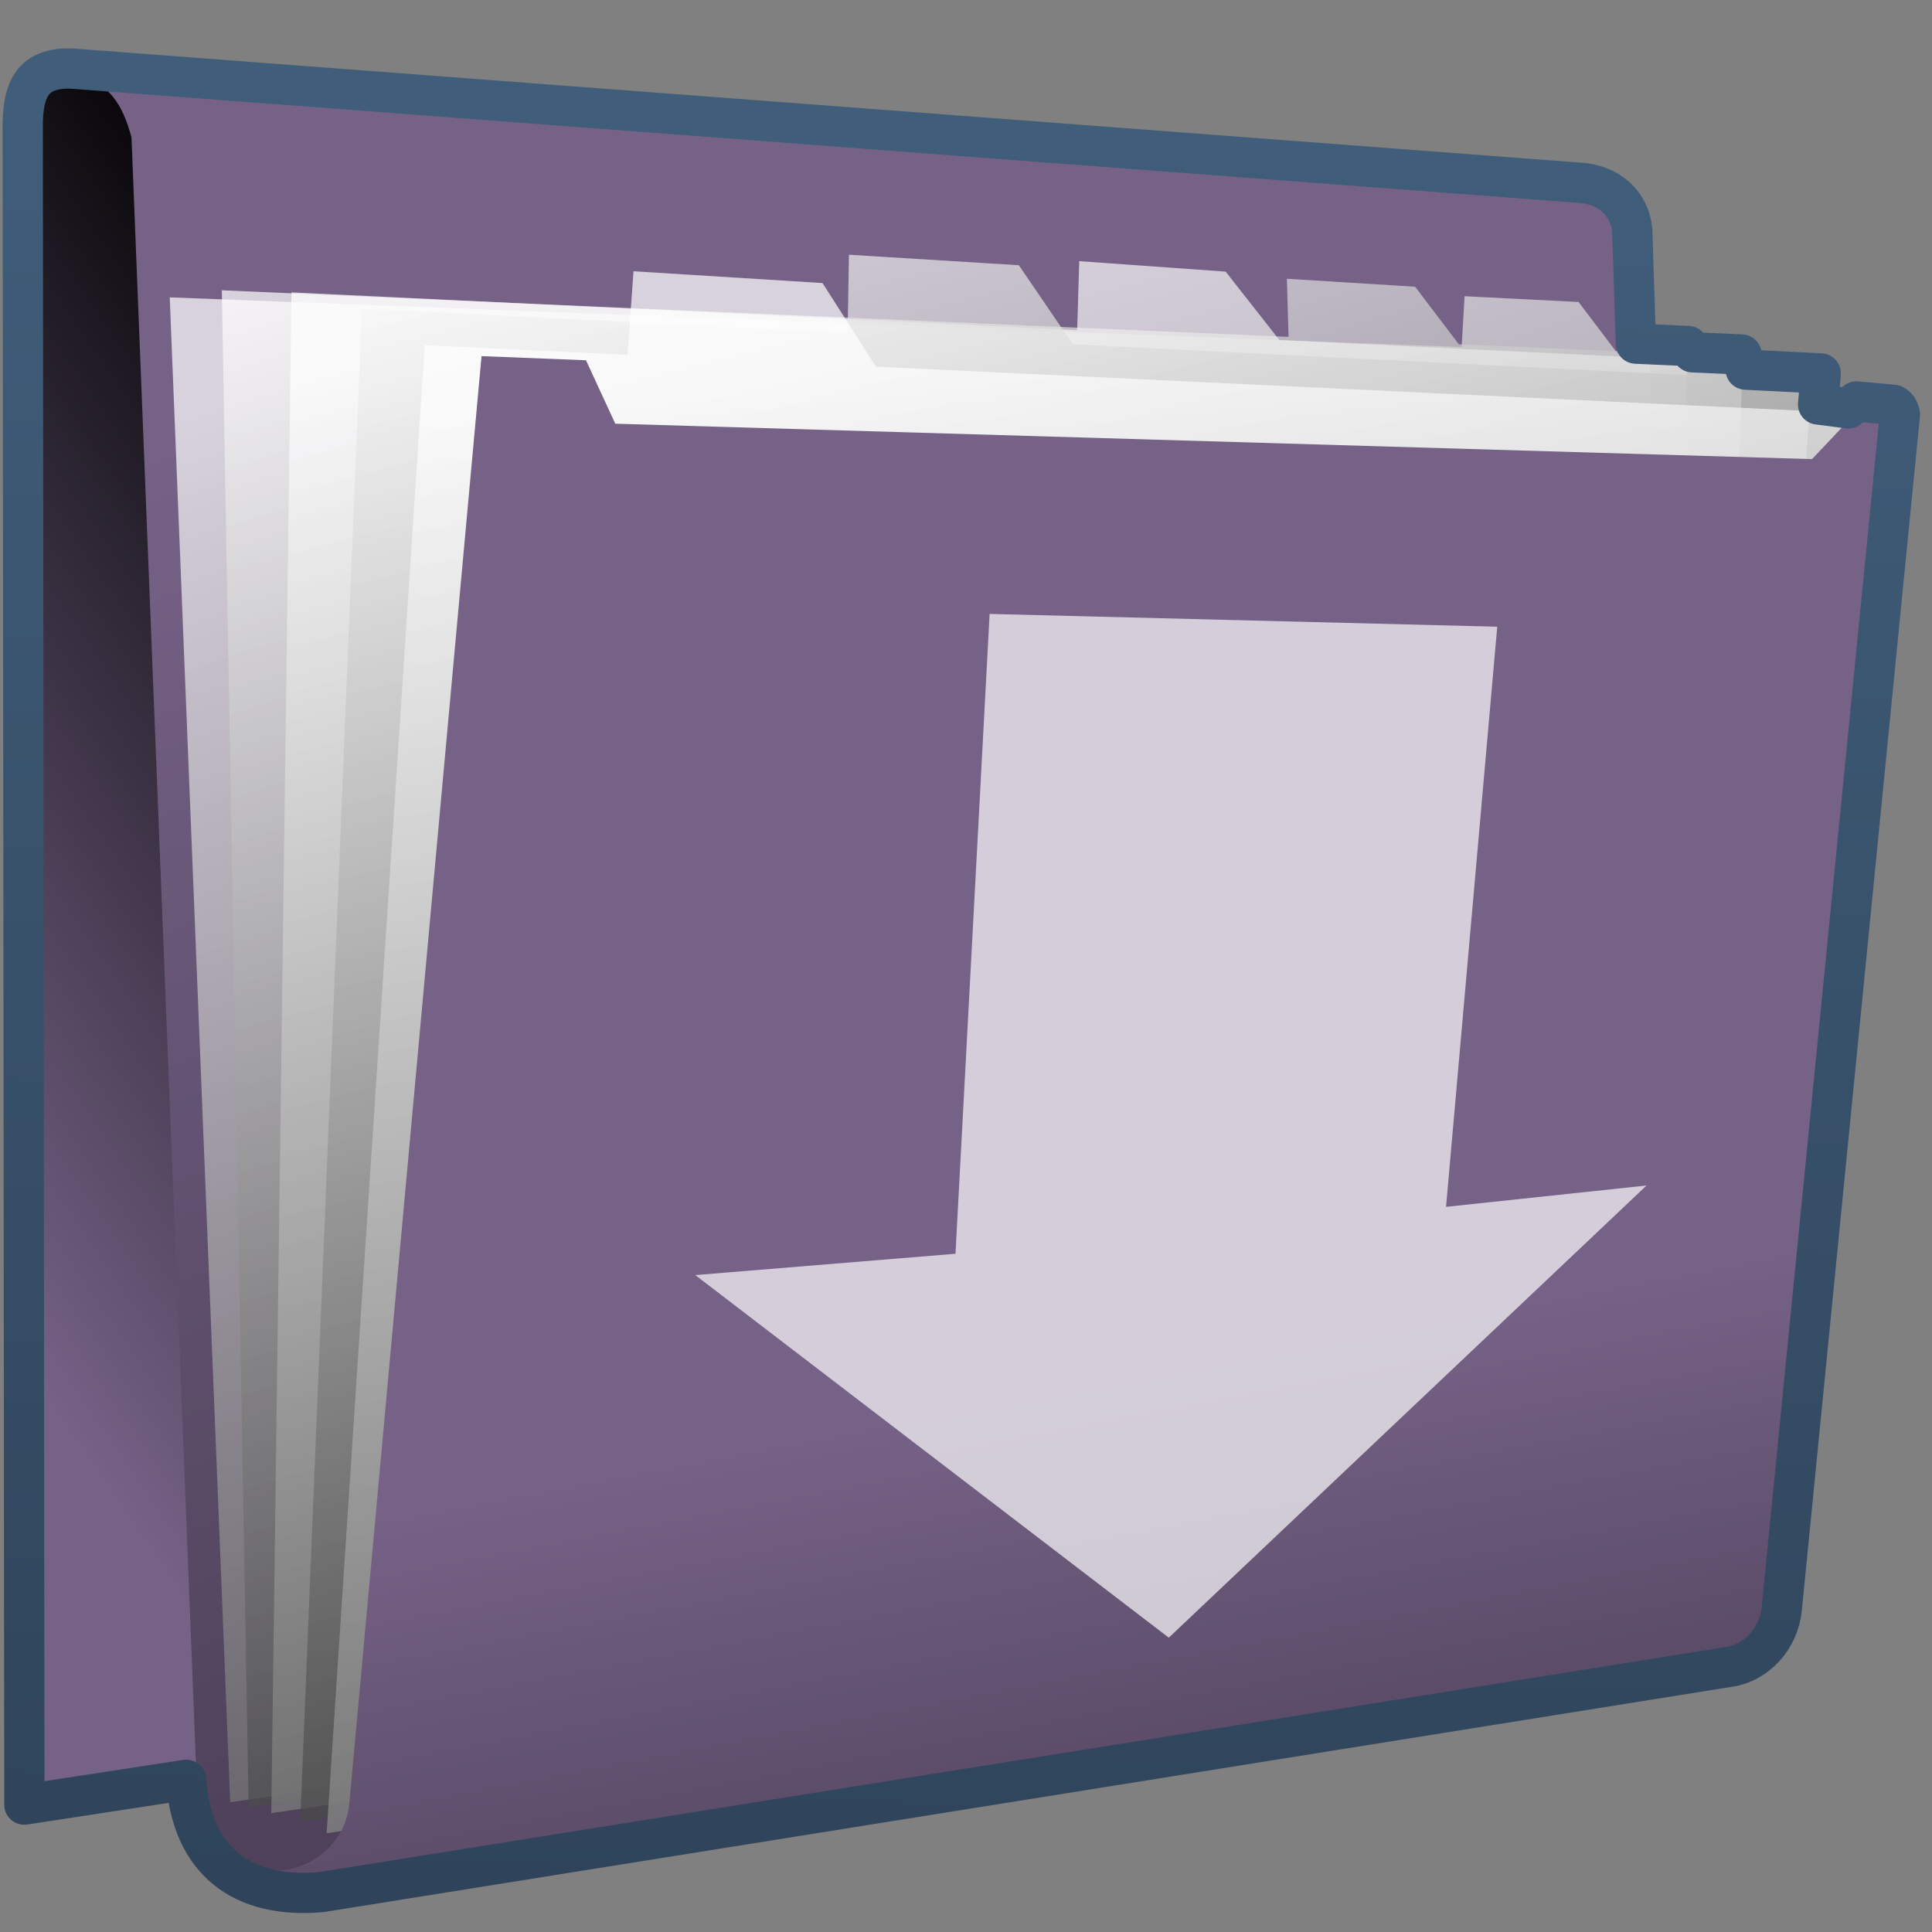 <?xml version="1.0" encoding="UTF-8" standalone="no"?>
<!-- Created with Inkscape (http://www.inkscape.org/) -->

<svg
   xmlns:dc="http://purl.org/dc/elements/1.1/"
   xmlns:cc="http://creativecommons.org/ns#"
   xmlns:rdf="http://www.w3.org/1999/02/22-rdf-syntax-ns#"
   xmlns:svg="http://www.w3.org/2000/svg"
   xmlns="http://www.w3.org/2000/svg"
   xmlns:xlink="http://www.w3.org/1999/xlink"
   xmlns:sodipodi="http://sodipodi.sourceforge.net/DTD/sodipodi-0.dtd"
   xmlns:inkscape="http://www.inkscape.org/namespaces/inkscape"
   width="128"
   height="128"
   id="svg2"
   sodipodi:version="0.32"
   inkscape:version="0.48.3.1 r9886"
   version="1.0"
   sodipodi:docname="folder-download.svg"
   inkscape:output_extension="org.inkscape.output.svg.inkscape">
  <rect width="100%" height="100%" fill="#808080" stroke="none"/>
  <defs
     id="defs4">
    <linearGradient
       inkscape:collect="always"
       xlink:href="#linearGradient5362"
       id="linearGradient7536"
       x1="803.903"
       y1="309.128"
       x2="856.744"
       y2="356.322"
       gradientUnits="userSpaceOnUse"
       gradientTransform="matrix(2.818,0,-0.168,2.818,-2216.134,-879.144)" />
    <linearGradient
       id="linearGradient12594">
      <stop
         id="stop12596"
         offset="0"
         style="stop-color:#e9b551;stop-opacity:1;" />
      <stop
         id="stop12598"
         offset="1"
         style="stop-color:#e9b551;stop-opacity:0;" />
    </linearGradient>
    <linearGradient
       id="linearGradient5316">
      <stop
         style="stop-color:#766287;stop-opacity:1;"
         offset="0"
         id="stop5320" />
      <stop
         style="stop-color:#766287;stop-opacity:1;"
         offset="1"
         id="stop5322" />
    </linearGradient>
    <linearGradient
       id="linearGradient9863">
      <stop
         style="stop-color:#2f445a;stop-opacity:1;"
         offset="0"
         id="stop9865" />
      <stop
         style="stop-color:#415f7c;stop-opacity:1"
         offset="1"
         id="stop9867" />
    </linearGradient>
    <linearGradient
       id="linearGradient12336">
      <stop
         id="stop12338"
         offset="0"
         style="stop-color:#ff6e00;stop-opacity:1;" />
      <stop
         id="stop12340"
         offset="1"
         style="stop-color:#eb2600;stop-opacity:1;" />
    </linearGradient>
    <linearGradient
       id="linearGradient5362">
      <stop
         style="stop-color:#ffffff;stop-opacity:1;"
         offset="0"
         id="stop5364" />
      <stop
         style="stop-color:#ffffff;stop-opacity:0;"
         offset="1"
         id="stop5366" />
    </linearGradient>
    <linearGradient
       id="linearGradient5439">
      <stop
         style="stop-color:#ffffff;stop-opacity:1;"
         offset="0"
         id="stop5441" />
      <stop
         style="stop-color:#000000;stop-opacity:1;"
         offset="1"
         id="stop5443" />
    </linearGradient>
    <linearGradient
       inkscape:collect="always"
       xlink:href="#linearGradient5439"
       id="linearGradient13309"
       gradientUnits="userSpaceOnUse"
       x1="499.907"
       y1="953.395"
       x2="652.752"
       y2="1116.941"
       gradientTransform="matrix(2.677,0,0,2.677,-1298.677,-2514.903)" />
    <linearGradient
       inkscape:collect="always"
       id="linearGradient5398">
      <stop
         style="stop-color:#87c6ff;stop-opacity:1;"
         offset="0"
         id="stop5400" />
      <stop
         style="stop-color:#87c6ff;stop-opacity:0"
         offset="1"
         id="stop5402" />
    </linearGradient>
    <linearGradient
       inkscape:collect="always"
       xlink:href="#linearGradient5398"
       id="linearGradient13322"
       gradientUnits="userSpaceOnUse"
       x1="500.878"
       y1="948.12"
       x2="500.878"
       y2="953.175"
       gradientTransform="matrix(2.677,0,0,2.677,-1298.677,-2514.903)" />
    <linearGradient
       id="linearGradient5344">
      <stop
         style="stop-color:#000000;stop-opacity:1;"
         offset="0"
         id="stop5346" />
      <stop
         style="stop-color:#000000;stop-opacity:0;"
         offset="1"
         id="stop5348" />
    </linearGradient>
    <linearGradient
       inkscape:collect="always"
       xlink:href="#linearGradient5344"
       id="linearGradient13314"
       gradientUnits="userSpaceOnUse"
       x1="544.89"
       y1="919.058"
       x2="506.015"
       y2="969.808"
       gradientTransform="translate(-485.21,-859.439)" />
    <linearGradient
       id="linearGradient8702">
      <stop
         id="stop8704"
         offset="0"
         style="stop-color:#766287;stop-opacity:1;" />
      <stop
         id="stop8706"
         offset="1"
         style="stop-color:#766287;stop-opacity:1;" />
    </linearGradient>
    <linearGradient
       inkscape:collect="always"
       xlink:href="#linearGradient8702"
       id="linearGradient13316"
       gradientUnits="userSpaceOnUse"
       gradientTransform="matrix(2.677,0,0,2.677,-1779.542,-994.637)"
       x1="700.131"
       y1="378.87"
       x2="707.805"
       y2="395.749" />
    <inkscape:perspective
       sodipodi:type="inkscape:persp3d"
       inkscape:vp_x="0 : 526.18109 : 1"
       inkscape:vp_y="0 : 1000 : 0"
       inkscape:vp_z="744.09448 : 526.18109 : 1"
       inkscape:persp3d-origin="372.04724 : 350.78739 : 1"
       id="perspective10" />
    <linearGradient
       inkscape:collect="always"
       xlink:href="#linearGradient5344"
       id="linearGradient11982"
       gradientUnits="userSpaceOnUse"
       gradientTransform="translate(58.388,-239.793)"
       x1="493.907"
       y1="282.771"
       x2="435.715"
       y2="231.207" />
    <linearGradient
       inkscape:collect="always"
       xlink:href="#linearGradient5316"
       id="linearGradient11987"
       gradientUnits="userSpaceOnUse"
       gradientTransform="matrix(0,-6.451,6.465,0,-726.437,2464.539)"
       x1="380.451"
       y1="123.741"
       x2="373.967"
       y2="128.942" />
    <linearGradient
       inkscape:collect="always"
       xlink:href="#linearGradient9863"
       id="linearGradient11991"
       gradientUnits="userSpaceOnUse"
       gradientTransform="matrix(2.672,0,0,2.667,-1136.308,-136.456)"
       x1="448.614"
       y1="98.164"
       x2="448.614"
       y2="51.04" />
    <linearGradient
       inkscape:collect="always"
       xlink:href="#linearGradient5439"
       id="linearGradient11994"
       gradientUnits="userSpaceOnUse"
       gradientTransform="matrix(2.593,0,0,2.547,-1253.62,-1603.244)"
       x1="485.015"
       y1="633.398"
       x2="594.818"
       y2="707.732" />
    <linearGradient
       inkscape:collect="always"
       xlink:href="#linearGradient5439"
       id="linearGradient11997"
       gradientUnits="userSpaceOnUse"
       gradientTransform="matrix(2.7,0,0,2.652,-1308.138,-1672.242)"
       x1="511.004"
       y1="661.836"
       x2="484.411"
       y2="630.453" />
    <linearGradient
       inkscape:collect="always"
       xlink:href="#linearGradient5439"
       id="linearGradient12000"
       gradientUnits="userSpaceOnUse"
       gradientTransform="matrix(2.672,0,0,2.667,-1296.184,-1683.372)"
       x1="513.536"
       y1="643.155"
       x2="572.049"
       y2="698.166" />
    <linearGradient
       inkscape:collect="always"
       xlink:href="#linearGradient5439"
       id="linearGradient12003"
       gradientUnits="userSpaceOnUse"
       gradientTransform="matrix(2.456,0,0,2.451,-1182.643,-1541.586)"
       x1="482.044"
       y1="629.512"
       x2="600.662"
       y2="711.913" />
    <linearGradient
       inkscape:collect="always"
       xlink:href="#linearGradient5439"
       id="linearGradient12006"
       gradientUnits="userSpaceOnUse"
       gradientTransform="matrix(2.432,0,0,2.426,-1173.076,-1524.099)"
       x1="484.042"
       y1="629.665"
       x2="598.577"
       y2="708.887" />
    <linearGradient
       inkscape:collect="always"
       xlink:href="#linearGradient5439"
       id="linearGradient12009"
       gradientUnits="userSpaceOnUse"
       gradientTransform="matrix(2.672,0,0,2.667,-1296.656,-1683.122)"
       x1="494.968"
       y1="639.712"
       x2="531.75"
       y2="670.737" />
    <linearGradient
       inkscape:collect="always"
       xlink:href="#linearGradient5439"
       id="linearGradient12012"
       gradientUnits="userSpaceOnUse"
       gradientTransform="matrix(2.672,0,0,2.667,-1296.656,-1683.122)"
       x1="495.354"
       y1="640.051"
       x2="531.086"
       y2="670.771" />
    <linearGradient
       inkscape:collect="always"
       xlink:href="#linearGradient5439"
       id="linearGradient12015"
       gradientUnits="userSpaceOnUse"
       gradientTransform="matrix(2.672,0,0,2.667,-1296.656,-1683.122)"
       x1="485.658"
       y1="629.863"
       x2="594.251"
       y2="706.584" />
    <linearGradient
       inkscape:collect="always"
       xlink:href="#linearGradient5362"
       id="linearGradient12018"
       gradientUnits="userSpaceOnUse"
       gradientTransform="matrix(2.672,0,0,2.667,-1296.656,-1683.122)"
       x1="491.021"
       y1="633.164"
       x2="485.688"
       y2="640.887" />
    <linearGradient
       inkscape:collect="always"
       xlink:href="#linearGradient5439"
       id="linearGradient12021"
       gradientUnits="userSpaceOnUse"
       gradientTransform="matrix(2.672,0,0,2.667,-1296.656,-1683.122)"
       x1="490.271"
       y1="632.727"
       x2="449.23"
       y2="708.075" />
    <linearGradient
       id="linearGradient5362-7">
      <stop
         style="stop-color:#ffffff;stop-opacity:1;"
         offset="0"
         id="stop5364-61" />
      <stop
         style="stop-color:#ffffff;stop-opacity:0;"
         offset="1"
         id="stop5366-8" />
    </linearGradient>
    <linearGradient
       id="linearGradient9863-4">
      <stop
         style="stop-color:#2f445a;stop-opacity:1;"
         offset="0"
         id="stop9865-0" />
      <stop
         style="stop-color:#415f7c;stop-opacity:1"
         offset="1"
         id="stop9867-6" />
    </linearGradient>
    <linearGradient
       id="linearGradient5344-50">
      <stop
         style="stop-color:#000000;stop-opacity:1;"
         offset="0"
         id="stop5346-2" />
      <stop
         style="stop-color:#000000;stop-opacity:0;"
         offset="1"
         id="stop5348-5" />
    </linearGradient>
    <linearGradient
       id="linearGradient5316-0">
      <stop
         style="stop-color:#766287;stop-opacity:1;"
         offset="0"
         id="stop5320-8" />
      <stop
         style="stop-color:#766287;stop-opacity:1;"
         offset="1"
         id="stop5322-1" />
    </linearGradient>
    <linearGradient
       id="linearGradient5439-3">
      <stop
         style="stop-color:#ffffff;stop-opacity:1;"
         offset="0"
         id="stop5441-29" />
      <stop
         style="stop-color:#000000;stop-opacity:1;"
         offset="1"
         id="stop5443-3" />
    </linearGradient>
    <linearGradient
       id="linearGradient8723">
      <stop
         style="stop-color:#ffffff;stop-opacity:1;"
         offset="0"
         id="stop8725" />
      <stop
         style="stop-color:#000000;stop-opacity:1;"
         offset="1"
         id="stop8727" />
    </linearGradient>
    <linearGradient
       id="linearGradient8730">
      <stop
         style="stop-color:#ffffff;stop-opacity:1;"
         offset="0"
         id="stop8732" />
      <stop
         style="stop-color:#000000;stop-opacity:1;"
         offset="1"
         id="stop8734" />
    </linearGradient>
    <linearGradient
       id="linearGradient8737">
      <stop
         style="stop-color:#ffffff;stop-opacity:1;"
         offset="0"
         id="stop8739" />
      <stop
         style="stop-color:#000000;stop-opacity:1;"
         offset="1"
         id="stop8741" />
    </linearGradient>
    <linearGradient
       id="linearGradient8744">
      <stop
         style="stop-color:#ffffff;stop-opacity:1;"
         offset="0"
         id="stop8746" />
      <stop
         style="stop-color:#000000;stop-opacity:1;"
         offset="1"
         id="stop8748" />
    </linearGradient>
    <linearGradient
       id="linearGradient8751">
      <stop
         style="stop-color:#000000;stop-opacity:1;"
         offset="0"
         id="stop8753" />
      <stop
         style="stop-color:#000000;stop-opacity:0;"
         offset="1"
         id="stop8755" />
    </linearGradient>
    <linearGradient
       id="linearGradient8758">
      <stop
         style="stop-color:#766287;stop-opacity:1;"
         offset="0"
         id="stop8760" />
      <stop
         style="stop-color:#766287;stop-opacity:1;"
         offset="1"
         id="stop8762" />
    </linearGradient>
    <linearGradient
       id="linearGradient8765">
      <stop
         style="stop-color:#000000;stop-opacity:1;"
         offset="0"
         id="stop8767" />
      <stop
         style="stop-color:#000000;stop-opacity:0;"
         offset="1"
         id="stop8769" />
    </linearGradient>
    <linearGradient
       id="linearGradient8772">
      <stop
         style="stop-color:#766287;stop-opacity:1;"
         offset="0"
         id="stop8774" />
      <stop
         style="stop-color:#766287;stop-opacity:1;"
         offset="1"
         id="stop8776" />
    </linearGradient>
    <linearGradient
       id="linearGradient5362-7-6">
      <stop
         style="stop-color:#ffffff;stop-opacity:1;"
         offset="0"
         id="stop5364-61-2" />
      <stop
         style="stop-color:#ffffff;stop-opacity:0;"
         offset="1"
         id="stop5366-8-2" />
    </linearGradient>
    <linearGradient
       id="linearGradient9863-4-6">
      <stop
         style="stop-color:#2f445a;stop-opacity:1;"
         offset="0"
         id="stop9865-0-7" />
      <stop
         style="stop-color:#415f7c;stop-opacity:1"
         offset="1"
         id="stop9867-6-1" />
    </linearGradient>
    <linearGradient
       id="linearGradient5344-50-7">
      <stop
         style="stop-color:#000000;stop-opacity:1;"
         offset="0"
         id="stop5346-2-3" />
      <stop
         style="stop-color:#000000;stop-opacity:0;"
         offset="1"
         id="stop5348-5-1" />
    </linearGradient>
    <linearGradient
       id="linearGradient5316-0-8">
      <stop
         style="stop-color:#766287;stop-opacity:1;"
         offset="0"
         id="stop5320-8-0" />
      <stop
         style="stop-color:#766287;stop-opacity:1;"
         offset="1"
         id="stop5322-1-3" />
    </linearGradient>
    <linearGradient
       id="linearGradient5439-3-8">
      <stop
         style="stop-color:#ffffff;stop-opacity:1;"
         offset="0"
         id="stop5441-29-3" />
      <stop
         style="stop-color:#000000;stop-opacity:1;"
         offset="1"
         id="stop5443-3-3" />
    </linearGradient>
    <linearGradient
       id="linearGradient10221">
      <stop
         style="stop-color:#ffffff;stop-opacity:1;"
         offset="0"
         id="stop10223" />
      <stop
         style="stop-color:#000000;stop-opacity:1;"
         offset="1"
         id="stop10225" />
    </linearGradient>
    <linearGradient
       id="linearGradient10228">
      <stop
         style="stop-color:#ffffff;stop-opacity:1;"
         offset="0"
         id="stop10230" />
      <stop
         style="stop-color:#000000;stop-opacity:1;"
         offset="1"
         id="stop10232" />
    </linearGradient>
    <linearGradient
       id="linearGradient10235">
      <stop
         style="stop-color:#ffffff;stop-opacity:1;"
         offset="0"
         id="stop10237" />
      <stop
         style="stop-color:#000000;stop-opacity:1;"
         offset="1"
         id="stop10239" />
    </linearGradient>
    <linearGradient
       id="linearGradient10242">
      <stop
         style="stop-color:#ffffff;stop-opacity:1;"
         offset="0"
         id="stop10244" />
      <stop
         style="stop-color:#000000;stop-opacity:1;"
         offset="1"
         id="stop10246" />
    </linearGradient>
    <linearGradient
       id="linearGradient10249">
      <stop
         style="stop-color:#000000;stop-opacity:1;"
         offset="0"
         id="stop10251" />
      <stop
         style="stop-color:#000000;stop-opacity:0;"
         offset="1"
         id="stop10253" />
    </linearGradient>
    <linearGradient
       id="linearGradient10256">
      <stop
         style="stop-color:#766287;stop-opacity:1;"
         offset="0"
         id="stop10258" />
      <stop
         style="stop-color:#766287;stop-opacity:1;"
         offset="1"
         id="stop10260" />
    </linearGradient>
    <linearGradient
       id="linearGradient10263">
      <stop
         style="stop-color:#000000;stop-opacity:1;"
         offset="0"
         id="stop10265" />
      <stop
         style="stop-color:#000000;stop-opacity:0;"
         offset="1"
         id="stop10267" />
    </linearGradient>
    <linearGradient
       id="linearGradient10270">
      <stop
         style="stop-color:#766287;stop-opacity:1;"
         offset="0"
         id="stop10272" />
      <stop
         style="stop-color:#766287;stop-opacity:1;"
         offset="1"
         id="stop10274" />
    </linearGradient>
    <linearGradient
       inkscape:collect="always"
       xlink:href="#linearGradient5362-7-6"
       id="linearGradient10474"
       gradientUnits="userSpaceOnUse"
       gradientTransform="matrix(2.667,0,0,2.667,-3587.227,-1576.477)"
       x1="1346.353"
       y1="593.112"
       x2="1394.98"
       y2="642.963" />
    <linearGradient
       inkscape:collect="always"
       xlink:href="#linearGradient9863-4-6"
       id="linearGradient10477"
       gradientUnits="userSpaceOnUse"
       gradientTransform="matrix(2.667,0,0,2.667,-173.893,-296.477)"
       x1="90.377"
       y1="158.707"
       x2="92.053"
       y2="111.148" />
    <linearGradient
       inkscape:collect="always"
       xlink:href="#linearGradient5344-50-7"
       id="linearGradient10480"
       gradientUnits="userSpaceOnUse"
       gradientTransform="matrix(2.667,0,0,2.667,-1293.838,-1683.122)"
       x1="528.62"
       y1="704.328"
       x2="520.893"
       y2="663.728" />
    <linearGradient
       inkscape:collect="always"
       xlink:href="#linearGradient5316-0-8"
       id="linearGradient10483"
       gradientUnits="userSpaceOnUse"
       gradientTransform="matrix(2.667,0,0,2.667,-1293.838,-1683.122)"
       x1="516.587"
       y1="643.28"
       x2="518.949"
       y2="670.577" />
    <linearGradient
       inkscape:collect="always"
       xlink:href="#linearGradient5439-3-8"
       id="linearGradient10486"
       gradientUnits="userSpaceOnUse"
       gradientTransform="matrix(2.667,0,0,2.667,-1293.838,-1523.122)"
       x1="500.92"
       y1="580.98"
       x2="509.076"
       y2="655.402" />
    <linearGradient
       inkscape:collect="always"
       xlink:href="#linearGradient5439-3-8"
       id="linearGradient10489"
       gradientUnits="userSpaceOnUse"
       gradientTransform="matrix(2.667,0,0,2.667,-1293.838,-1523.122)"
       x1="497.421"
       y1="575.908"
       x2="510.125"
       y2="627.352" />
    <linearGradient
       inkscape:collect="always"
       xlink:href="#linearGradient5439-3-8"
       id="linearGradient10492"
       gradientUnits="userSpaceOnUse"
       gradientTransform="matrix(2.667,0,0,2.667,-1293.838,-1523.122)"
       x1="501.652"
       y1="578.544"
       x2="517.696"
       y2="644.083" />
    <linearGradient
       inkscape:collect="always"
       xlink:href="#linearGradient5439-3-8"
       id="linearGradient10495"
       gradientUnits="userSpaceOnUse"
       gradientTransform="matrix(2.667,0,0,2.667,-1293.838,-1523.122)"
       x1="495.646"
       y1="577.021"
       x2="510.032"
       y2="626.153" />
    <linearGradient
       inkscape:collect="always"
       xlink:href="#linearGradient5439-3-8"
       id="linearGradient10498"
       gradientUnits="userSpaceOnUse"
       gradientTransform="matrix(2.667,0,0,2.667,-1293.838,-1523.122)"
       x1="494.886"
       y1="579.752"
       x2="514.155"
       y2="638.972" />
    <linearGradient
       inkscape:collect="always"
       xlink:href="#linearGradient5344-50-7"
       id="linearGradient10501"
       gradientUnits="userSpaceOnUse"
       gradientTransform="matrix(2.667,0,0,2.667,-1293.838,-1683.122)"
       x1="537.084"
       y1="731.199"
       x2="502.28"
       y2="637.1" />
    <linearGradient
       inkscape:collect="always"
       xlink:href="#linearGradient5316-0-8"
       id="linearGradient10504"
       gradientUnits="userSpaceOnUse"
       gradientTransform="matrix(2.667,0,0,2.667,-1293.838,-1683.122)"
       x1="505.921"
       y1="635.548"
       x2="508.997"
       y2="673.025" />
    <linearGradient
       inkscape:collect="always"
       xlink:href="#linearGradient5344-50-7"
       id="linearGradient10507"
       gradientUnits="userSpaceOnUse"
       gradientTransform="matrix(2.667,0,0,2.667,-1293.838,-1683.122)"
       x1="492.588"
       y1="636.941"
       x2="474.77"
       y2="649.214" />
    <linearGradient
       inkscape:collect="always"
       xlink:href="#linearGradient5316-0-8"
       id="linearGradient10510"
       gradientUnits="userSpaceOnUse"
       gradientTransform="matrix(2.667,0,0,2.667,-1293.838,-1683.122)"
       x1="506.875"
       y1="671.743"
       x2="506.594"
       y2="634.743" />
    <linearGradient
       inkscape:collect="always"
       xlink:href="#linearGradient5362-7-5"
       id="linearGradient9476"
       gradientUnits="userSpaceOnUse"
       gradientTransform="matrix(2.667,0,-0.298,2.667,-3100.608,-1416.477)"
       x1="1228.133"
       y1="534.348"
       x2="1272.551"
       y2="578.366" />
    <linearGradient
       id="linearGradient5362-7-5">
      <stop
         style="stop-color:#ffffff;stop-opacity:1;"
         offset="0"
         id="stop5364-61-6" />
      <stop
         style="stop-color:#ffffff;stop-opacity:0;"
         offset="1"
         id="stop5366-8-26" />
    </linearGradient>
    <linearGradient
       inkscape:collect="always"
       xlink:href="#linearGradient9863-4-3"
       id="linearGradient9523"
       gradientUnits="userSpaceOnUse"
       gradientTransform="matrix(2.667,0,0,2.667,-173.894,-296.477)"
       x1="90.377"
       y1="158.707"
       x2="92.053"
       y2="111.148" />
    <linearGradient
       id="linearGradient9863-4-3">
      <stop
         style="stop-color:#2f445a;stop-opacity:1;"
         offset="0"
         id="stop9865-0-0" />
      <stop
         style="stop-color:#415f7c;stop-opacity:1"
         offset="1"
         id="stop9867-6-3" />
    </linearGradient>
    <linearGradient
       inkscape:collect="always"
       xlink:href="#linearGradient5344-50-6"
       id="linearGradient9526"
       gradientUnits="userSpaceOnUse"
       gradientTransform="matrix(2.667,0,0,2.667,-1293.838,-1683.122)"
       x1="528.62"
       y1="704.328"
       x2="520.893"
       y2="663.728" />
    <linearGradient
       id="linearGradient5344-50-6">
      <stop
         style="stop-color:#000000;stop-opacity:1;"
         offset="0"
         id="stop5346-2-7" />
      <stop
         style="stop-color:#000000;stop-opacity:0;"
         offset="1"
         id="stop5348-5-2" />
    </linearGradient>
    <linearGradient
       inkscape:collect="always"
       xlink:href="#linearGradient5316-0-9"
       id="linearGradient9529"
       gradientUnits="userSpaceOnUse"
       gradientTransform="matrix(2.667,0,0,2.667,-1293.838,-1683.122)"
       x1="516.587"
       y1="643.28"
       x2="518.949"
       y2="670.577" />
    <linearGradient
       id="linearGradient5316-0-9">
      <stop
         style="stop-color:#766287;stop-opacity:1;"
         offset="0"
         id="stop5320-8-8" />
      <stop
         style="stop-color:#766287;stop-opacity:1;"
         offset="1"
         id="stop5322-1-0" />
    </linearGradient>
    <linearGradient
       inkscape:collect="always"
       xlink:href="#linearGradient5439-3-7"
       id="linearGradient9532"
       gradientUnits="userSpaceOnUse"
       gradientTransform="matrix(2.667,0,0,2.667,-1293.838,-1523.122)"
       x1="500.92"
       y1="580.98"
       x2="509.076"
       y2="655.402" />
    <linearGradient
       id="linearGradient5439-3-7">
      <stop
         style="stop-color:#ffffff;stop-opacity:1;"
         offset="0"
         id="stop5441-29-5" />
      <stop
         style="stop-color:#000000;stop-opacity:1;"
         offset="1"
         id="stop5443-3-1" />
    </linearGradient>
    <linearGradient
       inkscape:collect="always"
       xlink:href="#linearGradient5439-3-7"
       id="linearGradient9535"
       gradientUnits="userSpaceOnUse"
       gradientTransform="matrix(2.667,0,0,2.667,-1293.838,-1523.122)"
       x1="497.421"
       y1="575.908"
       x2="510.125"
       y2="627.352" />
    <linearGradient
       id="linearGradient10634">
      <stop
         style="stop-color:#ffffff;stop-opacity:1;"
         offset="0"
         id="stop10636" />
      <stop
         style="stop-color:#000000;stop-opacity:1;"
         offset="1"
         id="stop10638" />
    </linearGradient>
    <linearGradient
       inkscape:collect="always"
       xlink:href="#linearGradient5439-3-7"
       id="linearGradient9538"
       gradientUnits="userSpaceOnUse"
       gradientTransform="matrix(2.667,0,0,2.667,-1293.838,-1523.122)"
       x1="501.652"
       y1="578.544"
       x2="517.696"
       y2="644.083" />
    <linearGradient
       id="linearGradient10641">
      <stop
         style="stop-color:#ffffff;stop-opacity:1;"
         offset="0"
         id="stop10643" />
      <stop
         style="stop-color:#000000;stop-opacity:1;"
         offset="1"
         id="stop10645" />
    </linearGradient>
    <linearGradient
       inkscape:collect="always"
       xlink:href="#linearGradient5439-3-7"
       id="linearGradient9541"
       gradientUnits="userSpaceOnUse"
       gradientTransform="matrix(2.667,0,0,2.667,-1293.838,-1523.122)"
       x1="495.646"
       y1="577.021"
       x2="510.032"
       y2="626.153" />
    <linearGradient
       id="linearGradient10648">
      <stop
         style="stop-color:#ffffff;stop-opacity:1;"
         offset="0"
         id="stop10650" />
      <stop
         style="stop-color:#000000;stop-opacity:1;"
         offset="1"
         id="stop10652" />
    </linearGradient>
    <linearGradient
       inkscape:collect="always"
       xlink:href="#linearGradient5439-3-7"
       id="linearGradient9545"
       gradientUnits="userSpaceOnUse"
       gradientTransform="matrix(2.667,0,0,2.667,-1293.838,-1523.122)"
       x1="494.886"
       y1="579.752"
       x2="514.155"
       y2="638.972" />
    <linearGradient
       id="linearGradient10655">
      <stop
         style="stop-color:#ffffff;stop-opacity:1;"
         offset="0"
         id="stop10657" />
      <stop
         style="stop-color:#000000;stop-opacity:1;"
         offset="1"
         id="stop10659" />
    </linearGradient>
    <linearGradient
       inkscape:collect="always"
       xlink:href="#linearGradient5344-50-6"
       id="linearGradient9548"
       gradientUnits="userSpaceOnUse"
       gradientTransform="matrix(2.667,0,0,2.667,-1293.838,-1683.122)"
       x1="537.084"
       y1="731.199"
       x2="502.28"
       y2="637.1" />
    <linearGradient
       id="linearGradient10662">
      <stop
         style="stop-color:#000000;stop-opacity:1;"
         offset="0"
         id="stop10664" />
      <stop
         style="stop-color:#000000;stop-opacity:0;"
         offset="1"
         id="stop10666" />
    </linearGradient>
    <linearGradient
       inkscape:collect="always"
       xlink:href="#linearGradient5316-0-9"
       id="linearGradient9551"
       gradientUnits="userSpaceOnUse"
       gradientTransform="matrix(2.667,0,0,2.667,-1293.838,-1683.122)"
       x1="505.921"
       y1="635.548"
       x2="508.997"
       y2="673.025" />
    <linearGradient
       id="linearGradient10669">
      <stop
         style="stop-color:#766287;stop-opacity:1;"
         offset="0"
         id="stop10671" />
      <stop
         style="stop-color:#766287;stop-opacity:1;"
         offset="1"
         id="stop10673" />
    </linearGradient>
    <linearGradient
       inkscape:collect="always"
       xlink:href="#linearGradient5344-50-6"
       id="linearGradient9554"
       gradientUnits="userSpaceOnUse"
       gradientTransform="matrix(2.667,0,0,2.667,-1293.838,-1683.122)"
       x1="492.588"
       y1="636.941"
       x2="474.77"
       y2="649.214" />
    <linearGradient
       id="linearGradient10676">
      <stop
         style="stop-color:#000000;stop-opacity:1;"
         offset="0"
         id="stop10678" />
      <stop
         style="stop-color:#000000;stop-opacity:0;"
         offset="1"
         id="stop10680" />
    </linearGradient>
    <linearGradient
       inkscape:collect="always"
       xlink:href="#linearGradient5316-0-9"
       id="linearGradient9558"
       gradientUnits="userSpaceOnUse"
       gradientTransform="matrix(2.667,0,0,2.667,-1293.838,-1683.122)"
       x1="506.875"
       y1="671.743"
       x2="506.594"
       y2="634.743" />
    <linearGradient
       id="linearGradient10683">
      <stop
         style="stop-color:#766287;stop-opacity:1;"
         offset="0"
         id="stop10685" />
      <stop
         style="stop-color:#766287;stop-opacity:1;"
         offset="1"
         id="stop10687" />
    </linearGradient>
    <linearGradient
       inkscape:collect="always"
       xlink:href="#linearGradient5362-7-5"
       id="linearGradient10925"
       gradientUnits="userSpaceOnUse"
       gradientTransform="matrix(2.667,0,-0.298,2.667,-3040.608,-1416.477)"
       x1="1228.133"
       y1="534.348"
       x2="1272.551"
       y2="578.366" />
  </defs>
  <sodipodi:namedview
     id="base"
     pagecolor="#ffffff"
     bordercolor="#666666"
     borderopacity="1.0"
     inkscape:pageopacity="0.0"
     inkscape:pageshadow="2"
     inkscape:zoom="3.5384616"
     inkscape:cx="68.523638"
     inkscape:cy="39.379429"
     inkscape:document-units="px"
     inkscape:current-layer="layer1"
     showgrid="false"
     inkscape:showpageshadow="false"
     inkscape:window-width="1024"
     inkscape:window-height="713"
     inkscape:window-x="0"
     inkscape:window-y="3"
     showguides="true"
     inkscape:guide-bbox="true"
     inkscape:window-maximized="0" />
  <g
     inkscape:label="Capa 1"
     inkscape:groupmode="layer"
     id="layer1">
    <path
       inkscape:connector-curvature="0"
       style="fill:url(#linearGradient9558);fill-rule:evenodd;stroke:none;display:inline"
       d="m 0.912,118.755 99.583,-14.292 0,-89.49 c -0.104,-1.742 1.891,-3.006 3.916,-2.941 L 4.329,4.963 c -2.691,0.752 -3.216,2.982 -3.5,5.375 l 0.083,108.417 z"
       id="path51112"
       sodipodi:nodetypes="ccccccc"
       inkscape:export-filename="/media/COMPA/vamox/vamox-folder.png"
       inkscape:export-xdpi="233.33333"
       inkscape:export-ydpi="233.33333" />
    <path
       inkscape:connector-curvature="0"
       sodipodi:nodetypes="ccccccc"
       id="path51114"
       d="M 0.912,117.334 100.495,51.95 l 0,-36.977 c -0.104,-1.742 1.891,-3.006 3.916,-2.941 L 4.329,4.963 c -2.691,0.752 -3.216,2.982 -3.5,5.375 l 0.083,106.996 z"
       style="fill:url(#linearGradient9554);fill-rule:evenodd;stroke:none;display:inline"
       inkscape:export-filename="/media/COMPA/vamox/vamox-folder.png"
       inkscape:export-xdpi="233.33333"
       inkscape:export-ydpi="233.33333" />
    <path
       inkscape:connector-curvature="0"
       style="fill:url(#linearGradient9551);fill-rule:evenodd;stroke:none;display:inline"
       d="m 4.764,4.97 c 2.492,0.334 3.391,2.075 3.948,4.125 L 12.965,116.402 c 0.16,3.465 1.946,6.614 4.225,7.36 0.724,0.227 1.991,0.558 2.595,0.604 l 94.415,-14.939 -1.01,-0.113 c -1.833,-0.388 -3.05,-1.727 -3.155,-3.559 l -1.833,-90.292 c -0.061,-1.848 -1.157,-3.199 -3.458,-3.458 L 4.764,4.97 z"
       id="path51116"
       sodipodi:nodetypes="ccccccccccc"
       inkscape:export-filename="/media/COMPA/vamox/vamox-folder.png"
       inkscape:export-xdpi="233.33333"
       inkscape:export-ydpi="233.33333" />
    <path
       inkscape:connector-curvature="0"
       inkscape:export-ydpi="233.33333"
       inkscape:export-xdpi="233.33333"
       inkscape:export-filename="/media/COMPA/vamox/vamox-folder.png"
       sodipodi:nodetypes="ccccccccc"
       id="path51118"
       d="m 9.373,25.791 3.592,90.611 c 0.16,3.465 1.946,6.614 4.225,7.36 0.724,0.227 1.991,0.558 2.595,0.604 l 94.415,-14.939 -1.01,-0.113 c -1.833,-0.388 -3.05,-1.727 -3.155,-3.559 L 108.488,29.448 9.373,25.791 z"
       style="fill:url(#linearGradient9548);fill-rule:evenodd;stroke:none;display:inline" />
    <path
       inkscape:connector-curvature="0"
       style="fill:url(#linearGradient9545);fill-opacity:0.714;fill-rule:evenodd;stroke:none;display:inline"
       d="m 11.245,19.701 4.007,99.702 95.459,-13.906 -1.414,-82.024 -2.151,-0.083 -2.562,-3.383 -7.552,-0.381 -0.195,3.367 -85.59,-3.292 z"
       id="path51120"
       sodipodi:nodetypes="ccccccccc"
       inkscape:export-filename="/media/COMPA/vamox/vamox-folder.png"
       inkscape:export-xdpi="233.33333"
       inkscape:export-ydpi="233.33333" />
    <path
       inkscape:connector-curvature="0"
       style="fill:url(#linearGradient9541);fill-opacity:0.714;fill-rule:evenodd;stroke:none;display:inline"
       d="m 16.473,119.749 -1.776,-100.517 70.674,3.087 -0.112,-3.849 8.495,0.525 2.898,3.817 0.144,0.005 14.975,0.654 0.117,82.496 -95.418,13.781 z"
       id="path51122"
       sodipodi:nodetypes="cccccccccc"
       inkscape:export-filename="/media/COMPA/vamox/vamox-folder.png"
       inkscape:export-xdpi="233.33333"
       inkscape:export-ydpi="233.33333" />
    <path
       inkscape:connector-curvature="0"
       sodipodi:nodetypes="ccccccccc"
       id="path51124"
       d="m 17.973,120.124 1.338,-100.755 52.055,2.506 0.136,-4.572 9.7,0.693 3.563,4.535 30.673,1.482 -2.382,82.371 -95.084,13.74 z"
       style="fill:url(#linearGradient9538);fill-opacity:0.714;fill-rule:evenodd;stroke:none;display:inline"
       inkscape:export-filename="/media/COMPA/vamox/vamox-folder.png"
       inkscape:export-xdpi="233.33333"
       inkscape:export-ydpi="233.33333" />
    <path
       inkscape:connector-curvature="0"
       style="fill:url(#linearGradient9535);fill-opacity:0.714;fill-rule:evenodd;stroke:none;display:inline"
       d="m 19.889,120.708 4.089,-100.255 32.181,1.612 0.085,-5.189 11.258,0.697 3.574,5.24 48.947,2.452 -5.682,81.532 -94.451,13.912 z"
       id="path51126"
       sodipodi:nodetypes="ccccccccc"
       inkscape:export-filename="/media/COMPA/vamox/vamox-folder.png"
       inkscape:export-xdpi="233.33333"
       inkscape:export-ydpi="233.33333" />
    <path
       inkscape:connector-curvature="0"
       sodipodi:nodetypes="ccccccccc"
       id="path51128"
       d="m 21.639,121.458 6.505,-98.588 13.432,0.639 0.395,-5.537 12.523,0.781 3.54,5.539 66.029,3.14 -8.343,79.733 -94.082,14.294 z"
       style="fill:url(#linearGradient9532);fill-opacity:0.714;fill-rule:evenodd;stroke:none;display:inline"
       inkscape:export-filename="/media/COMPA/vamox/vamox-folder.png"
       inkscape:export-xdpi="233.33333"
       inkscape:export-ydpi="233.33333" />
    <path
       inkscape:connector-curvature="0"
       sodipodi:nodetypes="cccccccccccc"
       id="path51130"
       d="m 17.453,123.802 c 2.417,0.806 4.018,0.385 6.554,-0.094 L 113.641,109.558 c 1.44,-0.17 3.27,-1.464 3.494,-3.725 l 9.714,-78.495 -3.765,-0.126 -3.034,3.205 -79.286,-2.345 -1.941,-4.204 -6.92,-0.273 -8.738,95.663 c -0.197,3.538 -3.686,5.144 -5.712,4.544 z"
       style="fill:url(#linearGradient9529);fill-rule:evenodd;stroke:none;display:inline"
       inkscape:export-filename="/media/COMPA/vamox/vamox-folder.png"
       inkscape:export-xdpi="233.33333"
       inkscape:export-ydpi="233.33333" />
    <path
       inkscape:connector-curvature="0"
       inkscape:export-ydpi="233.33333"
       inkscape:export-xdpi="233.33333"
       inkscape:export-filename="/media/COMPA/vamox/vamox-folder.png"
       style="fill:url(#linearGradient9526);fill-rule:evenodd;stroke:none;display:inline"
       d="m 17.453,123.802 c 2.417,0.806 4.018,0.385 6.554,-0.094 L 113.641,109.558 c 1.44,-0.17 3.27,-1.464 3.494,-3.725 l 6.986,-56.45 -94.618,0.483 -6.338,69.393 c -0.197,3.538 -3.686,5.144 -5.712,4.544 z"
       id="path51132"
       sodipodi:nodetypes="cccccccc" />
    <path
       inkscape:connector-curvature="0"
       style="fill:none;stroke:url(#linearGradient9523);stroke-width:2.667;stroke-linecap:round;stroke-linejoin:round;stroke-miterlimit:4;stroke-opacity:1;stroke-dasharray:none;display:inline"
       d="M 1.613,119.56 12.333,117.918 c 0.367,5.334 3.679,7.91 8.961,7.436 l 93.229,-14.915 c 1.909,-0.271 3.329,-1.936 3.523,-3.843 l 7.828,-79.143 c -0.061,-0.334 -0.211,-0.536 -0.43,-0.635 l -2.453,-0.222 -0.531,0.46 -2.006,-0.258 0.176,-2.057 -4.974,-0.251 -0.272,-1.004 -3.249,-0.145 -0.29,-0.416 -3.465,-0.158 -0.229,-7.186 c 0,-1.919 -1.432,-3.406 -3.666,-3.486 L 4.714,4.539 c -2.603,-0.07 -3.155,1.451 -3.208,3.583 l 0.109,111.438 z"
       id="path51134"
       sodipodi:nodetypes="ccccccccccccccccccccc"
       inkscape:export-filename="/media/COMPA/vamox/vamox-folder.png"
       inkscape:export-xdpi="233.33333"
       inkscape:export-ydpi="233.33333" />
    <path
       style="fill:#ffffff;stroke:none;fill-opacity:0.69"
       d="M 77.435,108.5 46.065,84.478 63.304,83.065 65.565,40.674 99.196,41.522 95.804,79.957 109.087,78.543 z"
       id="path10923"
       inkscape:connector-curvature="0"
       sodipodi:nodetypes="cccccccc" />
  </g>
</svg>
